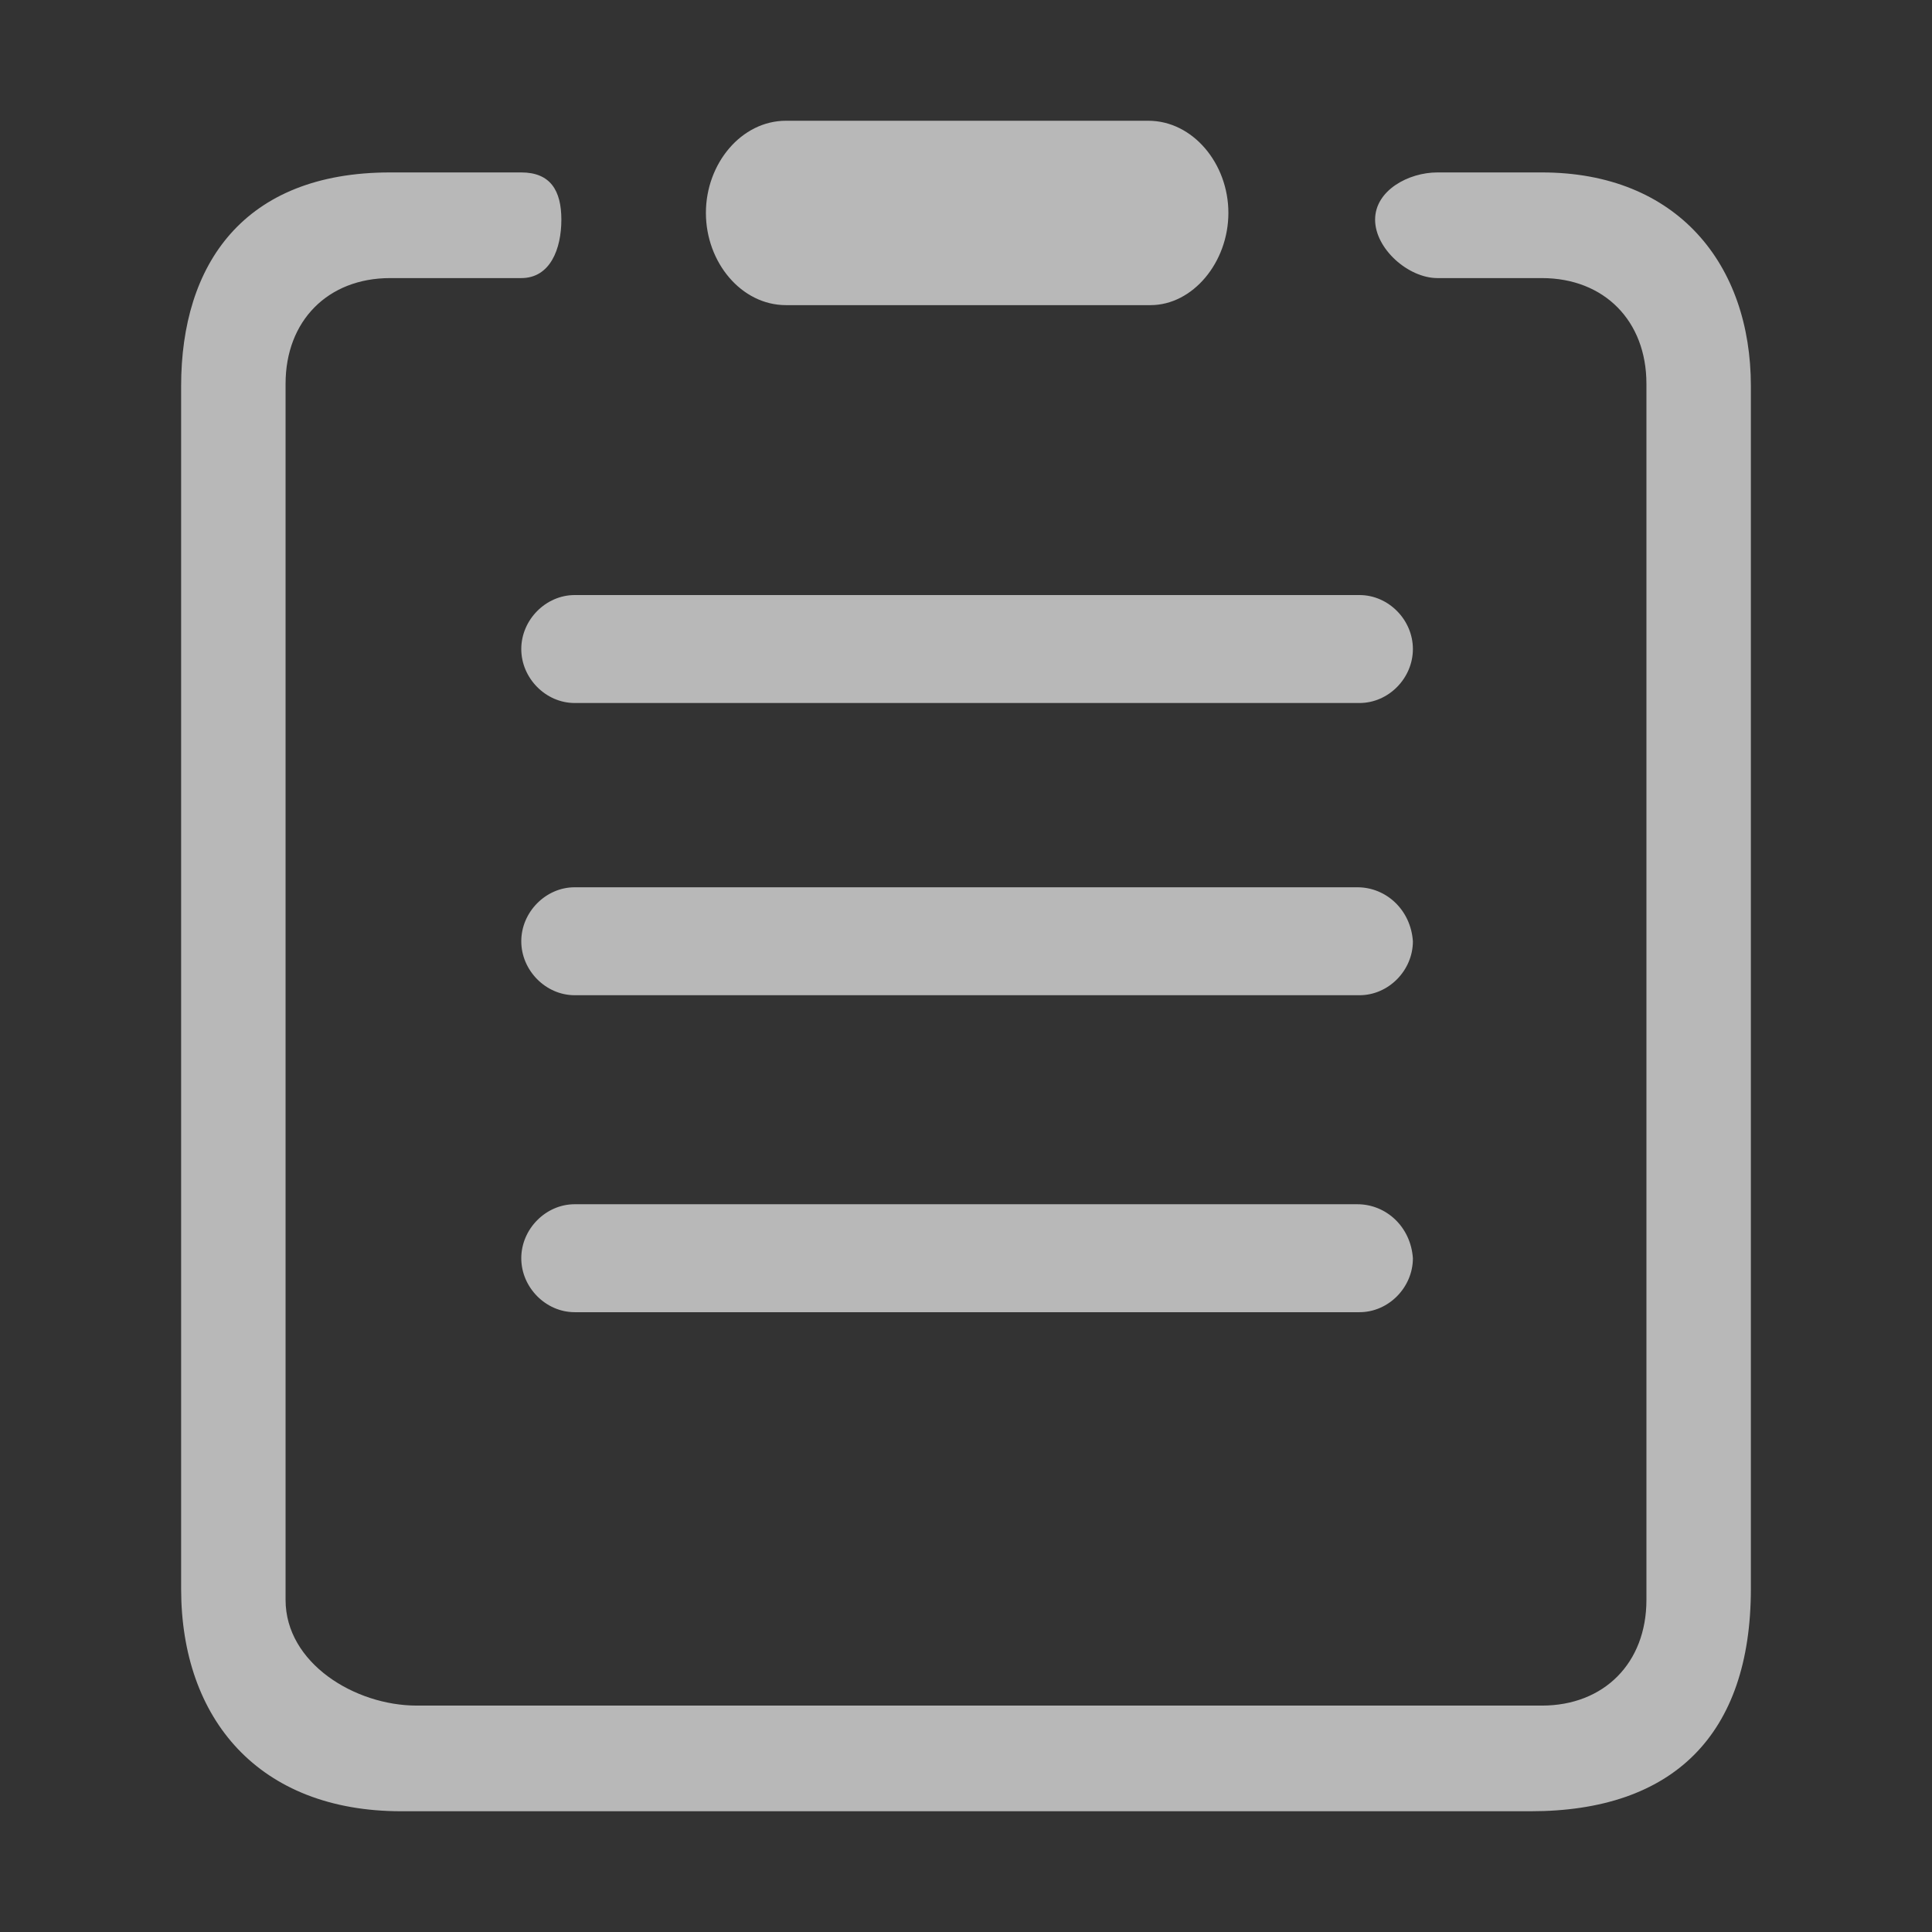 <?xml version="1.0" encoding="UTF-8"?>
<svg width="16px" height="16px" viewBox="0 0 16 16" version="1.1" xmlns="http://www.w3.org/2000/svg" xmlns:xlink="http://www.w3.org/1999/xlink">
    <rect x="0" y="0" width="16" height="16" fill="#333333" stroke="none"/>
    <title>订单管理icon未选中</title>
    <g id="订单管理icon未选中" stroke="none" stroke-width="1" fill="none" fill-rule="evenodd" opacity="0.652">
        <g id="订单" fill-rule="nonzero">
            <rect id="矩形" fill="#000000" opacity="0" x="0" y="0" width="16" height="16"></rect>
            <path d="M12.769,1.428 L11.904,1.428 C11.664,1.428 11.388,1.577 11.388,1.819 C11.388,2.061 11.664,2.303 11.904,2.303 L12.769,2.303 C13.285,2.303 13.635,2.657 13.635,3.178 L13.635,13.25 C13.635,13.771 13.285,14.125 12.769,14.125 L3.452,14.125 C2.936,14.125 2.365,13.771 2.365,13.25 L2.365,3.178 C2.365,2.657 2.715,2.303 3.231,2.303 L4.317,2.303 C4.557,2.303 4.649,2.061 4.649,1.819 C4.649,1.577 4.557,1.428 4.317,1.428 L3.231,1.428 C2.016,1.428 1.5,2.191 1.5,3.197 L1.5,13.157 C1.5,14.237 2.144,15 3.323,15 L12.677,15 C13.856,15 14.5,14.367 14.5,13.157 L14.5,3.197 C14.5,2.191 13.892,1.428 12.769,1.428 L12.769,1.428 L12.769,1.428 Z M4.317,5.375 C4.317,5.617 4.52,5.822 4.759,5.822 L11.259,5.822 C11.499,5.822 11.701,5.617 11.701,5.375 C11.701,5.133 11.499,4.928 11.259,4.928 L4.759,4.928 C4.52,4.928 4.317,5.133 4.317,5.375 L4.317,5.375 Z M11.241,7.348 L4.759,7.348 C4.52,7.348 4.317,7.553 4.317,7.795 C4.317,8.037 4.52,8.242 4.759,8.242 L11.259,8.242 C11.499,8.242 11.701,8.037 11.701,7.795 C11.683,7.535 11.48,7.348 11.241,7.348 L11.241,7.348 L11.241,7.348 Z M11.241,9.973 L4.759,9.973 C4.52,9.973 4.317,10.178 4.317,10.42 C4.317,10.662 4.52,10.867 4.759,10.867 L11.259,10.867 C11.499,10.867 11.701,10.662 11.701,10.42 C11.683,10.16 11.48,9.973 11.241,9.973 L11.241,9.973 L11.241,9.973 Z M6.508,2.527 L9.528,2.527 C9.878,2.527 10.173,2.173 10.173,1.763 C10.173,1.354 9.878,1 9.51,1 L6.509,1 C6.14,1 5.846,1.354 5.846,1.763 C5.846,2.173 6.14,2.527 6.509,2.527 L6.509,2.527 L6.508,2.527 Z" id="形状" fill="#FFFFFF"></path>
        </g>
    </g>
</svg>